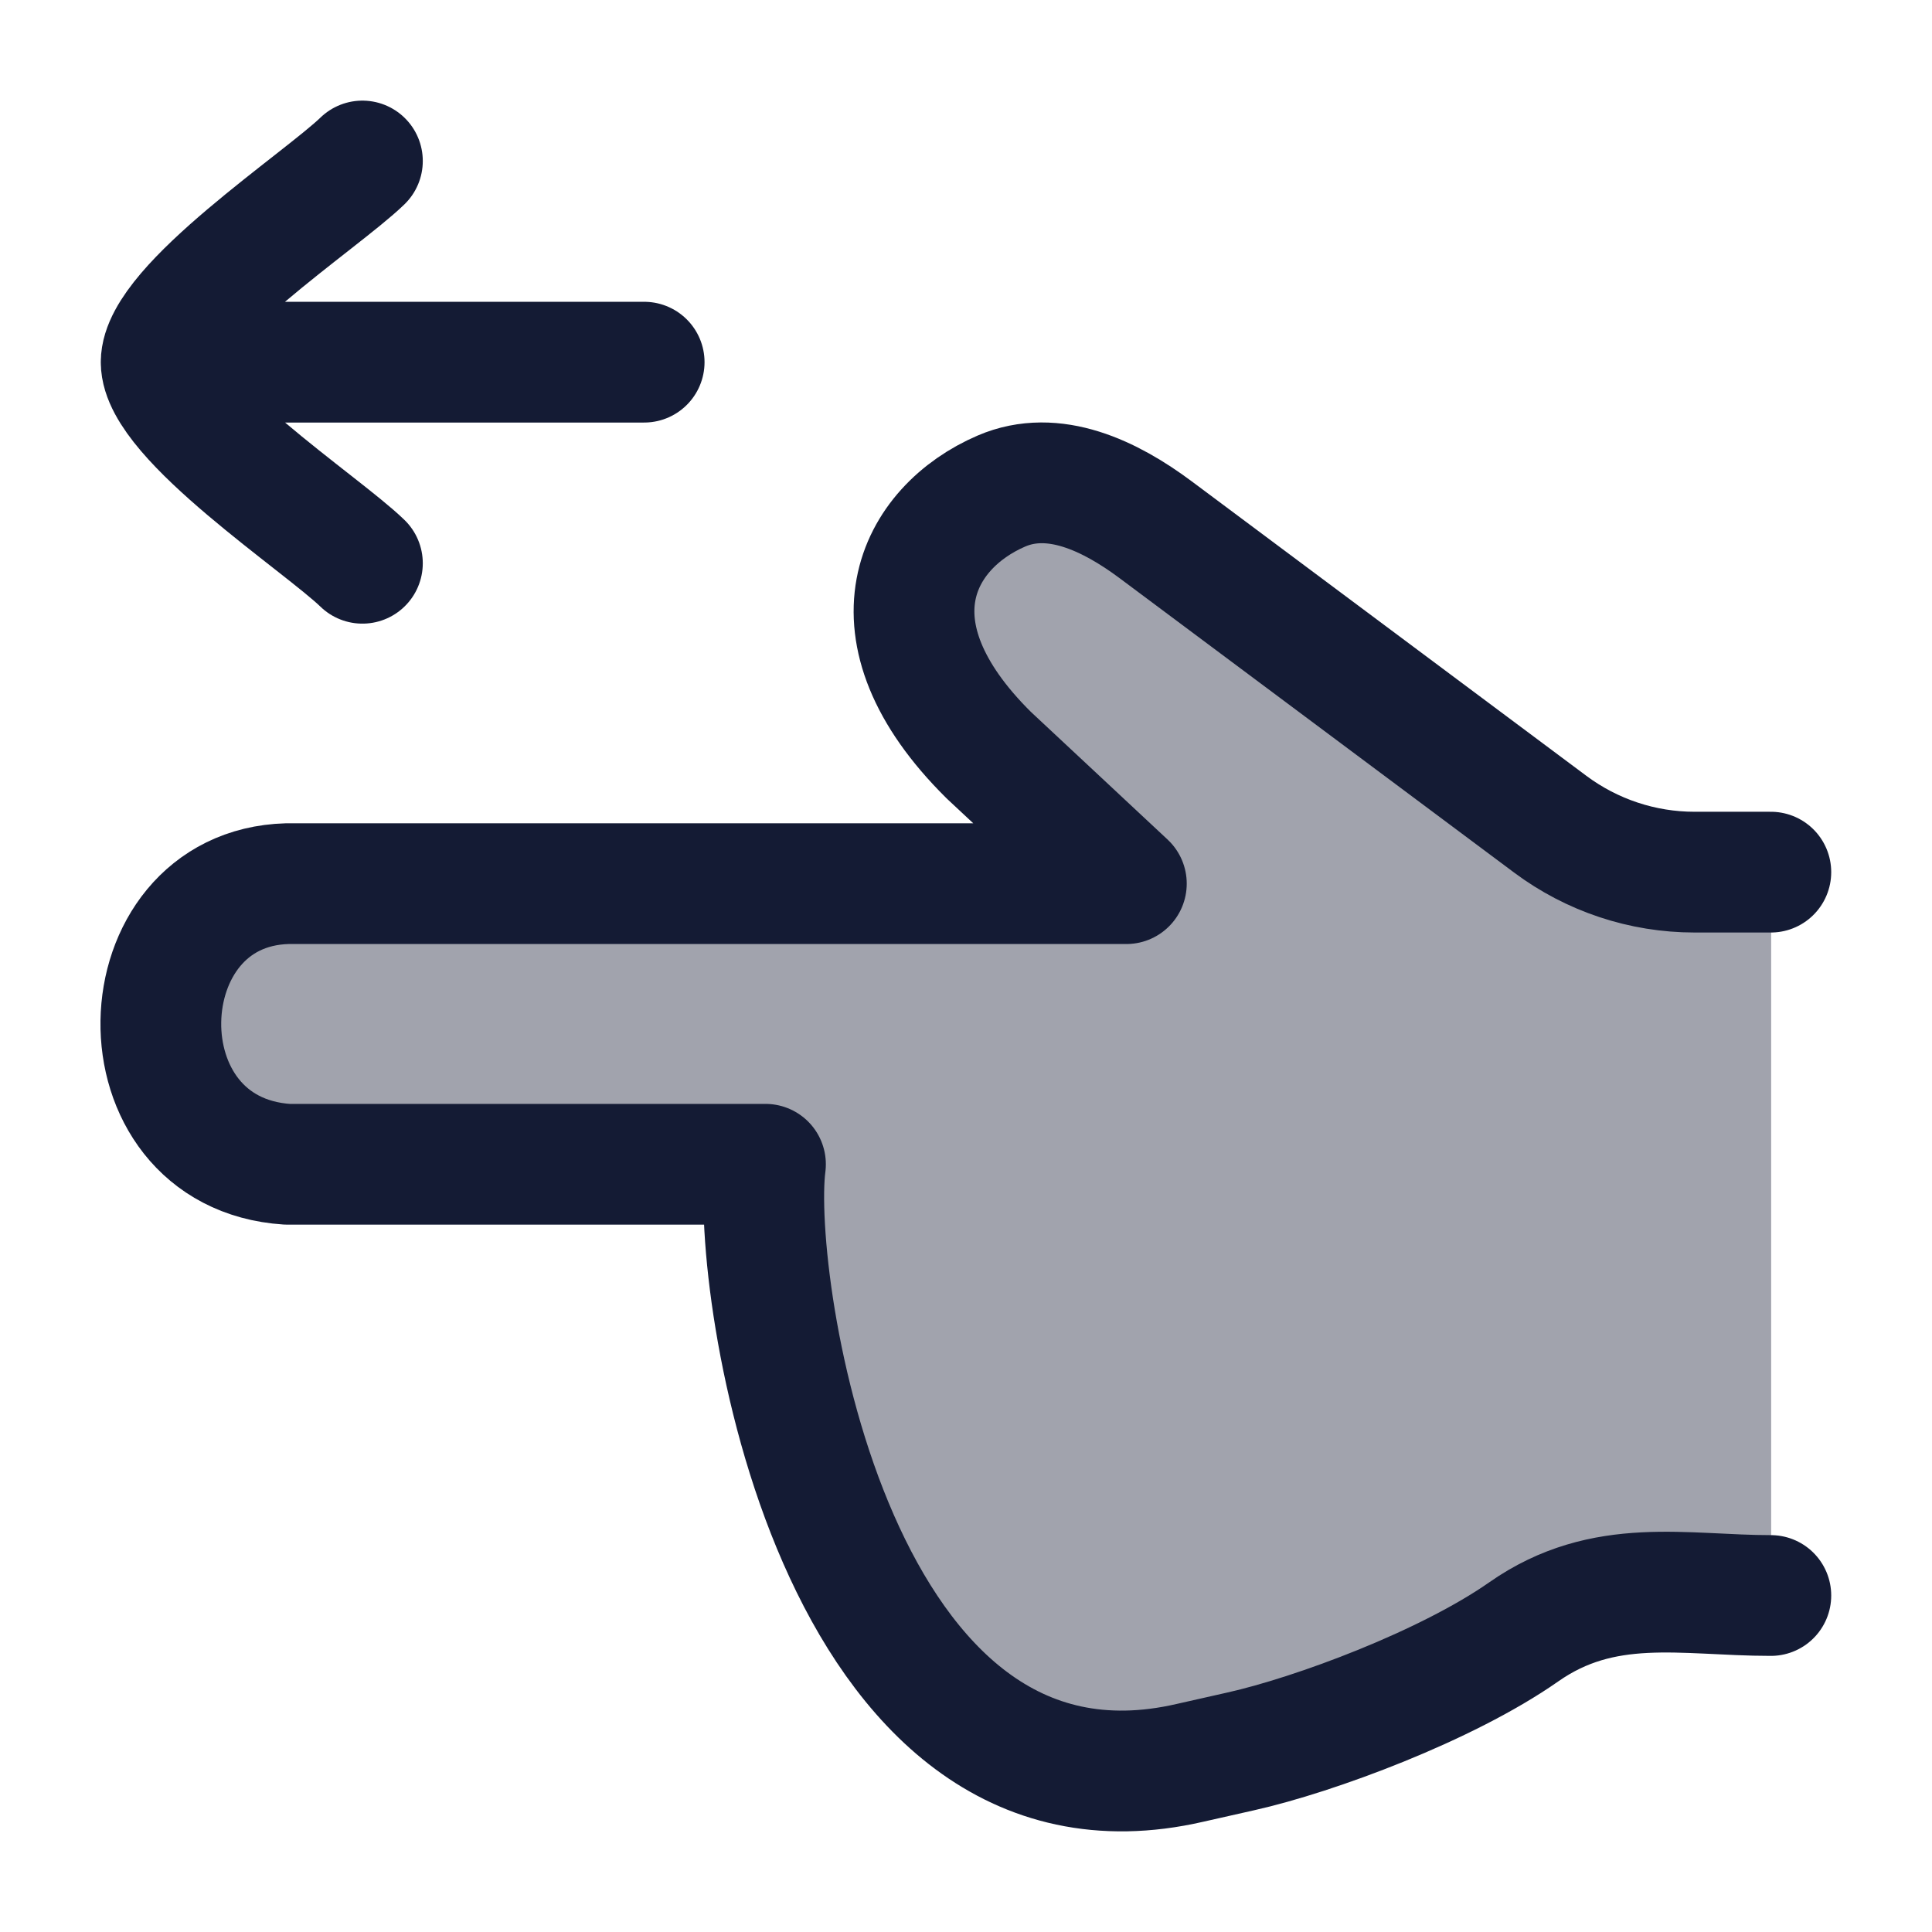 <svg width="24" height="24" viewBox="0 0 24 24" fill="none" xmlns="http://www.w3.org/2000/svg">
<path opacity="0.4" d="M17.691 20.988C16.215 21.695 13.325 22.662 11.964 21.311C9.819 19.18 9.426 16.201 9.502 14.493H3.752C2.785 14.493 2.002 13.71 2.002 12.744C2.002 11.778 2.785 10.995 3.752 10.995H14.002L11.673 8.78C11.033 8.056 11.139 6.963 11.907 6.367C12.546 5.872 13.455 5.875 14.091 6.375L18.426 9.655C19.181 10.226 19.558 10.512 19.999 10.669C20.038 10.683 20.078 10.696 20.117 10.708C20.565 10.847 21.044 10.847 22.002 10.847V19.882H20.384C19.458 19.882 18.49 20.606 17.691 20.988Z" fill="#141B34"/>
<path d="M2.002 4.499H8.002M2.002 4.499C2.002 3.799 3.996 2.491 4.502 2M2.002 4.499C2.002 5.198 3.996 6.506 4.502 6.997" stroke="#141B34" stroke-width="1.5" stroke-linecap="round" stroke-linejoin="round"/>
<path d="M21.998 10.834H21.049C20.404 10.834 19.775 10.625 19.257 10.238L14.355 6.58C13.789 6.158 13.088 5.821 12.44 6.1C11.392 6.551 10.71 7.823 12.282 9.38L13.992 10.977H3.569C1.525 11.034 1.424 14.322 3.569 14.463H9.509C9.317 15.943 10.361 22.916 14.781 21.899C14.991 21.851 15.204 21.803 15.415 21.756C16.333 21.55 17.971 20.942 18.928 20.272C19.924 19.574 20.917 19.82 21.998 19.82" stroke="#141B34" stroke-width="1.5" stroke-linecap="round" stroke-linejoin="round"/>
</svg>
